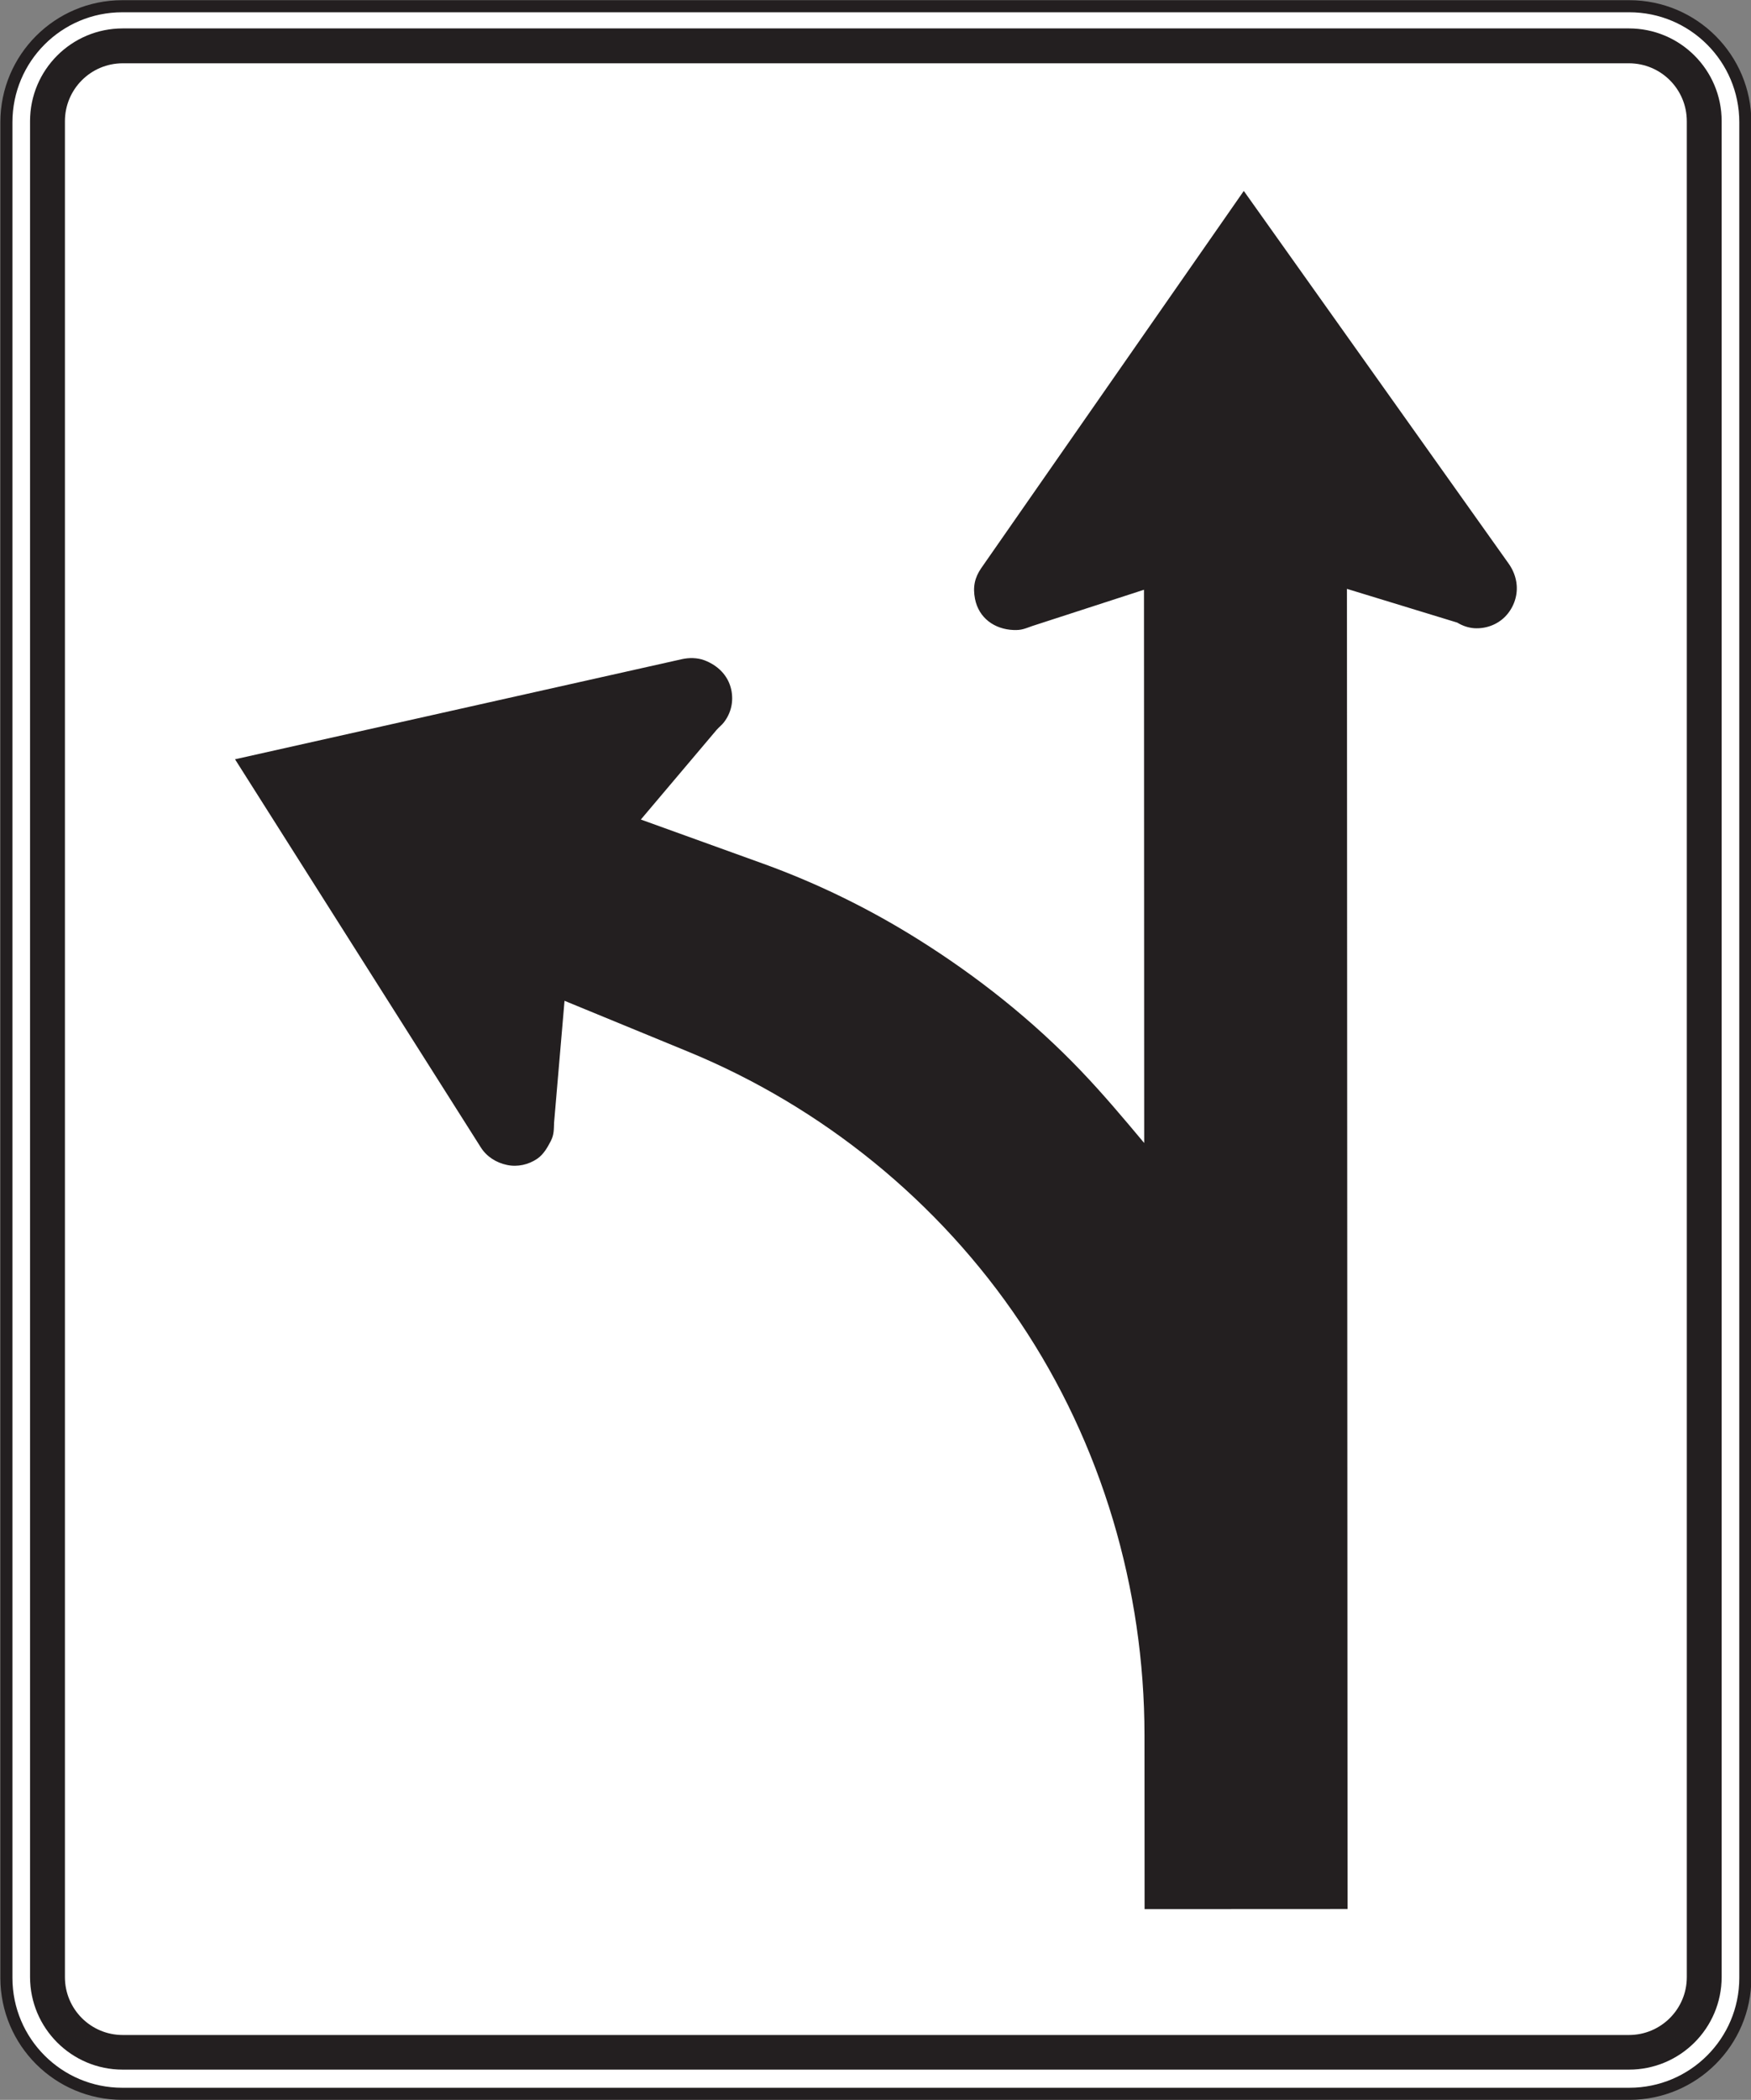 <?xml version="1.0" encoding="UTF-8" standalone="no"?>
<!-- Created with Inkscape (http://www.inkscape.org/) -->

<svg
   xmlns:dc="http://purl.org/dc/elements/1.1/"
   xmlns:cc="http://creativecommons.org/ns#"
   xmlns:rdf="http://www.w3.org/1999/02/22-rdf-syntax-ns#"
   xmlns:svg="http://www.w3.org/2000/svg"
   xmlns="http://www.w3.org/2000/svg"
   xmlns:sodipodi="http://sodipodi.sourceforge.net/DTD/sodipodi-0.dtd"
   xmlns:inkscape="http://www.inkscape.org/namespaces/inkscape"
   width="90.625"
   height="108.633"
   id="svg7279"
   version="1.1"
   inkscape:version="0.48.3.1 r9886"
   sodipodi:docname="New document 44">
  <rect width="100%" height="100%" fill="#808080" stroke="none"/>
  <defs
     id="defs7281">
    <clipPath
       clipPathUnits="userSpaceOnUse"
       id="clipPath4133">
      <path
         inkscape:connector-curvature="0"
         d="m 27,68.027 513.674,0 0,669.974 -513.674,0 0,-669.974 z"
         id="path4135" />
    </clipPath>
    <clipPath
       clipPathUnits="userSpaceOnUse"
       id="clipPath4121">
      <path
         inkscape:connector-curvature="0"
         d="m 31.5,68.027 505.023,0 0,669.974 -505.023,0 0,-669.974 z"
         id="path4123" />
    </clipPath>
    <clipPath
       clipPathUnits="userSpaceOnUse"
       id="clipPath4109">
      <path
         inkscape:connector-curvature="0"
         d="m 27,68.027 513.674,0 0,669.974 -513.674,0 0,-669.974 z"
         id="path4111" />
    </clipPath>
  </defs>
  <sodipodi:namedview
     id="base"
     pagecolor="#ffffff"
     bordercolor="#666666"
     borderopacity="1.0"
     inkscape:pageopacity="0.0"
     inkscape:pageshadow="2"
     inkscape:zoom="0.35"
     inkscape:cx="45.33188"
     inkscape:cy="54.311252"
     inkscape:document-units="px"
     inkscape:current-layer="layer1"
     showgrid="false"
     fit-margin-top="0"
     fit-margin-left="0"
     fit-margin-right="0"
     fit-margin-bottom="0"
     inkscape:window-width="451"
     inkscape:window-height="415"
     inkscape:window-x="175"
     inkscape:window-y="175"
     inkscape:window-maximized="0" />
  <g
     inkscape:label="Layer 1"
     inkscape:groupmode="layer"
     id="layer1"
     transform="translate(-329.668,-478.041)">
    <g
       transform="matrix(1.25,0,0,-1.25,289.877,925.075)"
       id="g4105">
      <g
         id="g4107"
         clip-path="url(#clipPath4109)">
        <g
           id="g4113"
           transform="translate(36.895,270.971)">
          <path
             inkscape:connector-curvature="0"
             d="m 0,0 0,0 62.4,0 c 2.651,0 4.803,2.144 4.803,4.797 l 0,76.8 c 0,2.651 -2.152,4.801 -4.803,4.801 l -62.33,0 -0.07,0 c -2.652,0 -4.797,-2.15 -4.797,-4.801 l 0,-76.8 C -4.797,2.148 -2.648,0 0,0"
             style="fill:#ffffff;fill-opacity:1;fill-rule:evenodd;stroke:none"
             id="path4115" />
        </g>
      </g>
    </g>
    <g
       transform="matrix(1.25,0,0,-1.25,289.877,925.075)"
       id="g4117">
      <g
         id="g4119"
         clip-path="url(#clipPath4121)">
        <g
           id="g4125"
           transform="translate(36.895,270.971)">
          <path
             inkscape:connector-curvature="0"
             d="m 0,0 0,0 62.4,0 c 2.651,0 4.803,2.144 4.803,4.797 l 0,76.8 c 0,2.651 -2.152,4.801 -4.803,4.801 l -62.33,0 -0.07,0 c -2.652,0 -4.797,-2.15 -4.797,-4.801 l 0,-76.8 C -4.797,2.148 -2.648,0 0,0 z"
             style="fill:none;stroke:#231f20;stroke-width:0.5;stroke-linecap:butt;stroke-linejoin:miter;stroke-miterlimit:2.613;stroke-opacity:1;stroke-dasharray:none"
             id="path4127" />
        </g>
      </g>
    </g>
    <g
       transform="matrix(1.25,0,0,-1.25,289.877,925.075)"
       id="g4129">
      <g
         id="g4131"
         clip-path="url(#clipPath4133)">
        <g
           id="g4137"
           transform="translate(36.913,271.971)">
          <path
             inkscape:connector-curvature="0"
             d="m 0,0 0,0 62.365,0 c 2.121,0 3.84,1.715 3.84,3.836 l 0,76.806 c 0,2.121 -1.719,3.838 -3.84,3.838 L 0,84.48 c -2.119,0 -3.836,-1.717 -3.836,-3.838 l 0,-76.806 C -3.836,1.718 -2.117,0 0,0"
             style="fill:#231f20;fill-opacity:1;fill-rule:evenodd;stroke:none"
             id="path4139" />
        </g>
        <g
           id="g4141"
           transform="translate(36.917,273.404)">
          <path
             inkscape:connector-curvature="0"
             d="m 0,0 0,0 62.361,0 c 1.325,0 2.397,1.073 2.397,2.395 l 0,76.81 c 0,1.327 -1.072,2.399 -2.397,2.399 L 0,81.604 c -1.324,0 -2.396,-1.072 -2.396,-2.399 l 0,-76.81 C -2.396,1.071 -1.326,0 0,0"
             style="fill:#ffffff;fill-opacity:1;fill-rule:evenodd;stroke:none"
             id="path4143" />
        </g>
        <g
           id="g4145"
           transform="translate(87.603,333.256)">
          <path
             inkscape:connector-curvature="0"
             d="m 0,0 0.025,-54.639 -8.404,-0.004 -0.004,7.203 c -0.002,6.051 -1.773,12.053 -5.148,17.082 -3.356,5 -8.197,8.926 -13.764,11.211 l -5.101,2.098 -0.432,-5.035 c -0.014,-0.305 0.002,-0.492 -0.133,-0.762 -0.14,-0.271 -0.303,-0.56 -0.562,-0.738 -0.366,-0.25 -0.819,-0.35 -1.25,-0.26 -0.448,0.092 -0.846,0.342 -1.09,0.729 l -10.176,16.062 18.502,4.143 c 0.297,0.066 0.635,0.064 0.926,-0.043 0.558,-0.211 0.988,-0.625 1.119,-1.221 0.101,-0.488 -0.004,-0.955 -0.303,-1.348 -0.092,-0.119 -0.211,-0.207 -0.307,-0.318 l -3.134,-3.707 5.072,-1.83 c 2.242,-0.811 4.393,-1.865 6.41,-3.129 2.451,-1.535 4.742,-3.352 6.742,-5.443 0.914,-0.955 1.768,-1.971 2.617,-2.985 l -0.009,22.897 -4.629,-1.502 c -0.309,-0.11 -0.447,-0.178 -0.77,-0.164 -0.783,0.029 -1.439,0.49 -1.597,1.287 -0.096,0.488 -0.016,0.881 0.261,1.279 L -4.271,16.469 6.701,1.037 C 6.883,0.777 7,0.48 7.027,0.164 7.07,-0.32 6.889,-0.801 6.551,-1.149 6.215,-1.488 5.75,-1.656 5.274,-1.629 5.022,-1.611 4.781,-1.527 4.568,-1.397 L 0,0 z"
             style="fill:#231f20;fill-opacity:1;fill-rule:evenodd;stroke:none"
             id="path4147" />
        </g>
      </g>
    </g>
  </g>
</svg>
